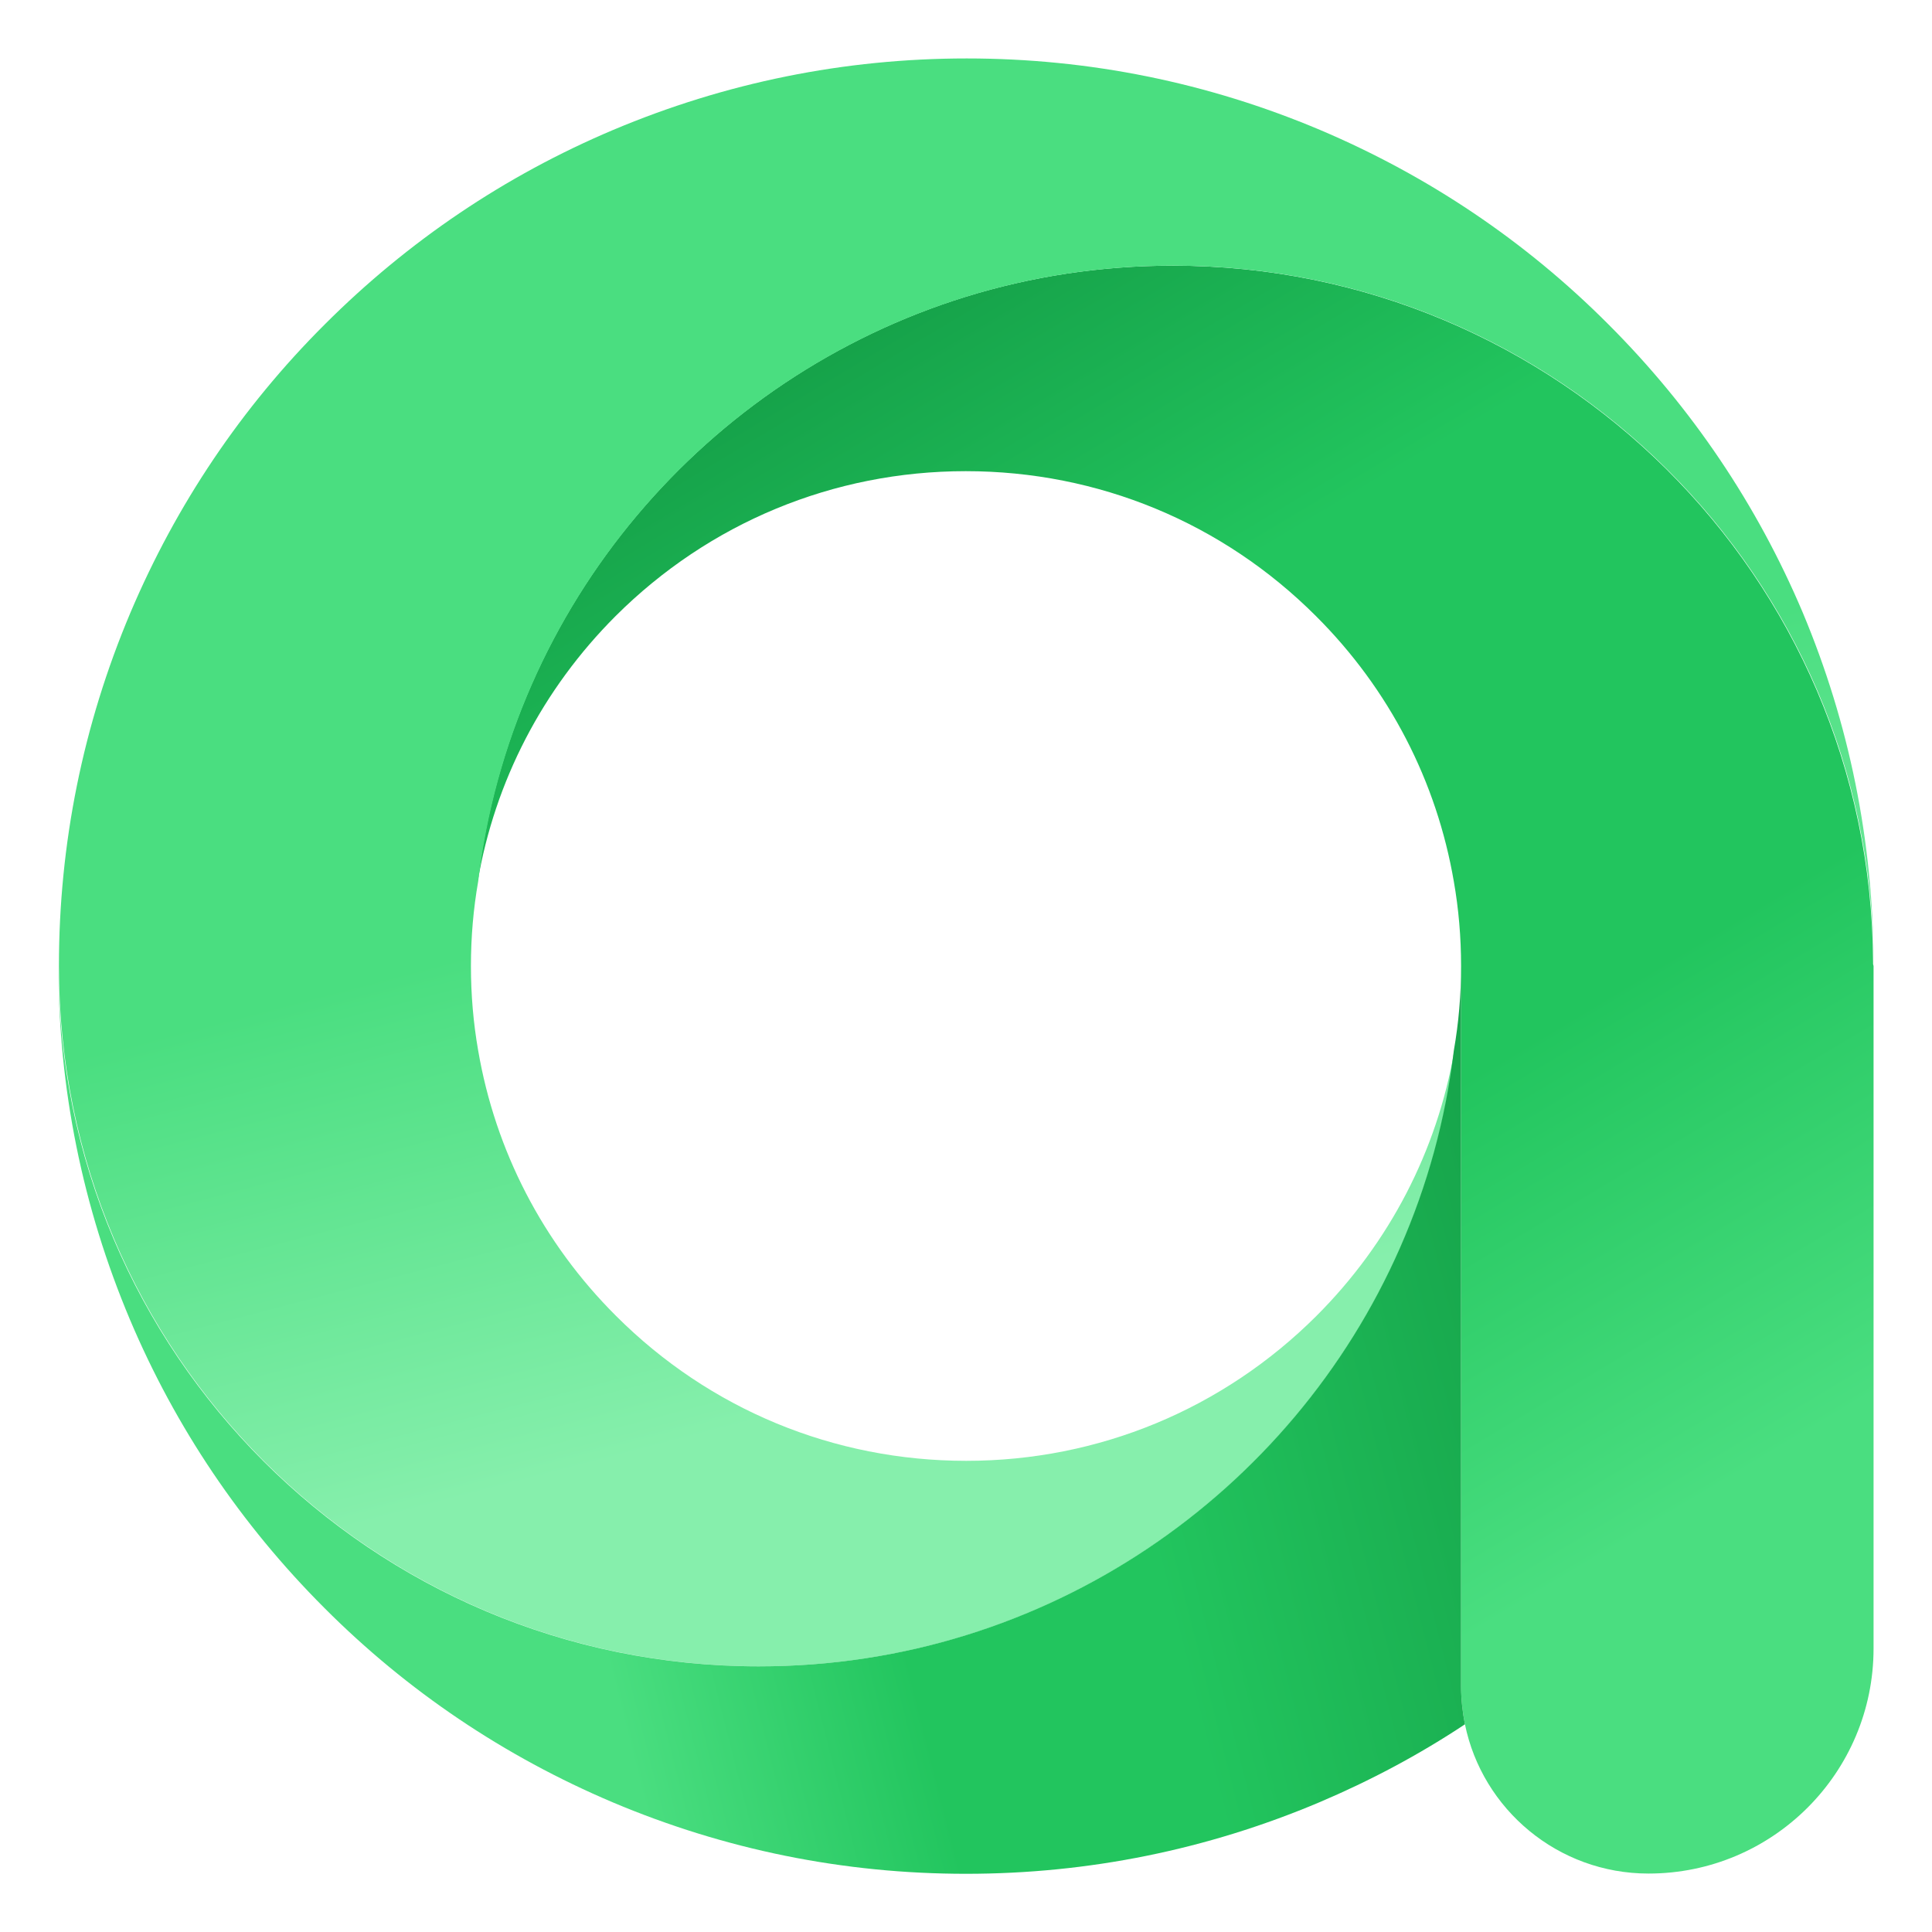 <?xml version="1.0" encoding="utf-8"?>
<!-- Generator: Adobe Illustrator 23.0.3, SVG Export Plug-In . SVG Version: 6.00 Build 0)  -->
<svg version="1.1" id="Слой_1" xmlns="http://www.w3.org/2000/svg" xmlns:xlink="http://www.w3.org/1999/xlink" x="0px" y="0px"
	 viewBox="0 0 800 800" style="enable-background:new 0 0 800 800;" xml:space="preserve">
<style type="text/css">
	.st0{fill:url(#SVGID_1_);}
	.st1{fill:url(#SVGID_2_);}
	.st2{fill:url(#SVGID_3_);}
</style>
<g>
	
		<linearGradient id="SVGID_1_" gradientUnits="userSpaceOnUse" x1="363.839" y1="179.304" x2="741.989" y2="810.326" gradientTransform="matrix(1 0 0 1 0 -42)">
		<stop  offset="0" style="stop-color:#16A34A"/>
		<stop  offset="0.218" style="stop-color:#22C55E"/>
		<stop  offset="0.53" style="stop-color:#22C55E"/>
		<stop  offset="0.802" style="stop-color:#4ADE80"/>
		<stop  offset="1" style="stop-color:#4ADE80"/>
	</linearGradient>
	<path class="st0" d="M775.8,400v282.6c0,51.4-41.7,93.2-93.2,93.2c-37.5,0-68.8-26.6-76-61.8c-1-5.1-1.6-10.4-1.6-15.8V400
		c0-11.9-1-23.6-3-35c-7.1-41.4-26.7-79.6-57.1-109.9c-38.7-38.7-90.2-60-145-60s-106.3,21.4-145,60c-30.3,30.3-50,68.5-57.1,109.9
		c13.8-114.7,94.6-208.8,202-242.1c27.2-8.4,55.9-12.9,85.8-12.9c159.6,0,289.1,128.9,290,288.3v0.9L775.8,400z"/>
	
		<linearGradient id="SVGID_2_" gradientUnits="userSpaceOnUse" x1="306.664" y1="77.979" x2="470.697" y2="706.941" gradientTransform="matrix(1 0 0 1 0 -42)">
		<stop  offset="0" style="stop-color:#4ADE80"/>
		<stop  offset="0.491" style="stop-color:#4ADE80"/>
		<stop  offset="0.826" style="stop-color:#86EFAC"/>
		<stop  offset="1" style="stop-color:#86EFAC"/>
	</linearGradient>
	<path class="st1" d="M775.8,398.3C774.9,238.9,645.4,110,485.8,110c-29.9,0-58.7,4.5-85.8,12.9C292.5,156.2,211.7,250.3,198,365
		c-2,11.4-3,23.1-3,35s1,23.6,3,35c7.1,41.4,26.7,79.6,57.1,109.9c38.7,38.7,90.2,60,145,60s106.3-21.4,145-60
		c30.3-30.3,50-68.5,57.1-109.9c-13.8,114.7-94.6,208.8-202,242.1c-27.2,8.4-55.9,12.9-85.8,12.9c-160.2,0-290-129.8-290-290
		c0-50.7,10-99.9,29.6-146.3c19-44.8,46-85,80.5-119.4c34.5-34.5,74.7-61.6,119.4-80.5c46.5-19.6,95.7-29.6,146.4-29.6
		s99.9,10,146.3,29.6c44.8,19,85,46,119.4,80.5c34.5,34.5,61.6,74.7,80.5,119.4C765.7,299.5,775.6,348.2,775.8,398.3L775.8,398.3z"
		/>
	
		<linearGradient id="SVGID_3_" gradientUnits="userSpaceOnUse" x1="69.769" y1="671.951" x2="628.975" y2="530.359" gradientTransform="matrix(1 0 0 1 0 -42)">
		<stop  offset="0" style="stop-color:#4ADE80"/>
		<stop  offset="0.28" style="stop-color:#4ADE80"/>
		<stop  offset="0.491" style="stop-color:#22C55E"/>
		<stop  offset="0.68" style="stop-color:#22C55E"/>
		<stop  offset="1" style="stop-color:#16A34A"/>
	</linearGradient>
	<path class="st2" d="M606.6,714c-19,12.6-39.1,23.3-60.3,32.3c-46.4,19.6-95.6,29.6-146.3,29.6s-99.9-10-146.3-29.6
		c-44.8-19-85-46-119.4-80.5c-34.5-34.5-61.6-74.7-80.5-119.4C34.2,499.9,24.2,450.7,24.2,400c0,160.2,129.8,290,290,290
		c29.9,0,58.7-4.5,85.8-12.9C507.5,643.8,588.3,549.7,602,435c2-11.4,3-23.1,3-35v298.2C605,703.6,605.6,708.9,606.6,714z"/>
</g>
</svg>
